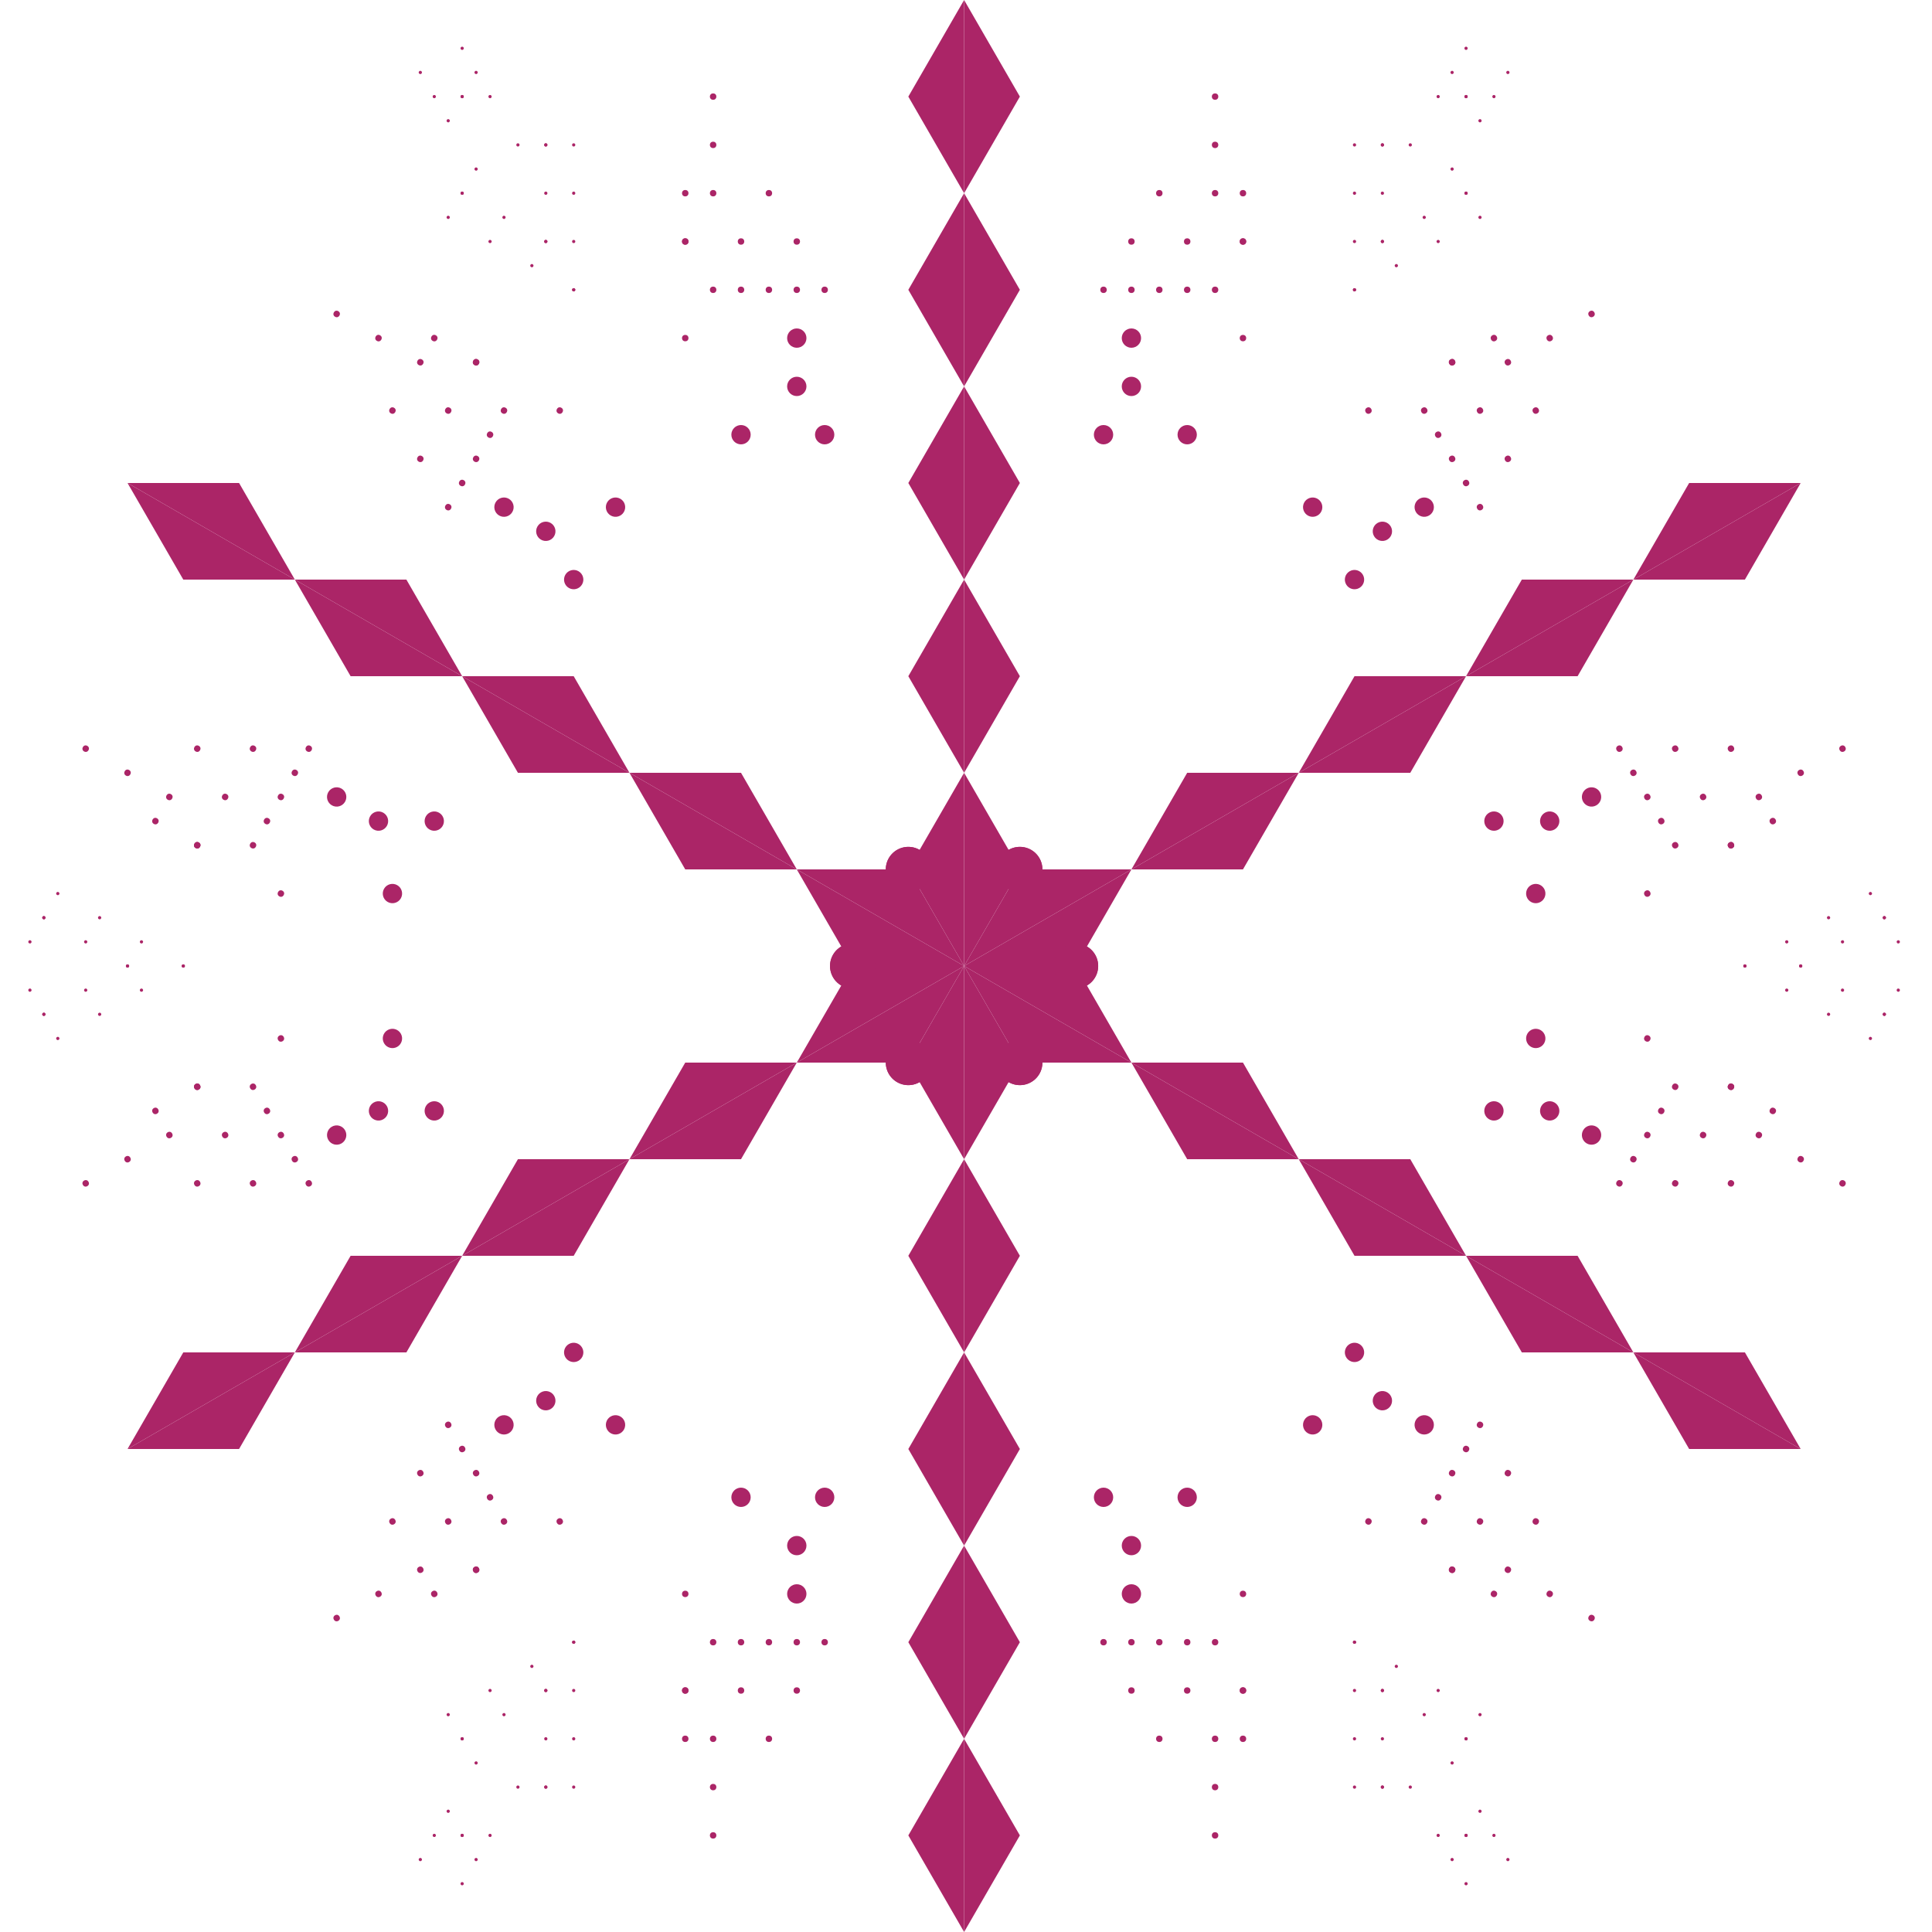 <?xml version="1.0" standalone="no"?>
<svg xmlns:xlink="http://www.w3.org/1999/xlink" xmlns="http://www.w3.org/2000/svg" style="border: 1px solid black; margin-top: 0px; background-color: white; width: 600px; height: 600px;" id="canvas">
					<g stroke="green" fill="white" id="mainGroup">
					</g>
				<g layerId="15"><g transform-origin="185.411 480" transform=" translate(114,-180) rotate(0)"><polygon points="168.09,450 185.411,420 168.09,390 185.411,360 168.09,330 185.411,300 168.09,270 185.411,240 168.09,210 185.411,180 185.411,480" style="fill:rgb(171, 37, 103);stroke:rgb(0, 0, 0);stroke-width:0"/><polygon points="202.731,450 185.411,420 202.731,390 185.411,360 202.731,330 185.411,300 202.731,270 185.411,240 202.731,210 185.411,180 185.411,480" style="fill:rgb(171, 37, 103);stroke:rgb(0, 0, 0);stroke-width:0"/></g><g transform-origin="185.411 480" transform=" translate(114,-180) rotate(60)"><polygon points="168.09,450 185.411,420 168.09,390 185.411,360 168.09,330 185.411,300 168.09,270 185.411,240 168.09,210 185.411,180 185.411,480" style="fill:rgb(171, 37, 103);stroke:rgb(0, 0, 0);stroke-width:0"/><polygon points="202.731,450 185.411,420 202.731,390 185.411,360 202.731,330 185.411,300 202.731,270 185.411,240 202.731,210 185.411,180 185.411,480" style="fill:rgb(171, 37, 103);stroke:rgb(0, 0, 0);stroke-width:0"/></g><g transform-origin="185.411 480" transform=" translate(114,-180) rotate(120)"><polygon points="168.09,450 185.411,420 168.09,390 185.411,360 168.09,330 185.411,300 168.09,270 185.411,240 168.09,210 185.411,180 185.411,480" style="fill:rgb(171, 37, 103);stroke:rgb(0, 0, 0);stroke-width:0"/><polygon points="202.731,450 185.411,420 202.731,390 185.411,360 202.731,330 185.411,300 202.731,270 185.411,240 202.731,210 185.411,180 185.411,480" style="fill:rgb(171, 37, 103);stroke:rgb(0, 0, 0);stroke-width:0"/></g><g transform-origin="185.411 480" transform=" translate(114,-180) rotate(180)"><polygon points="168.09,450 185.411,420 168.09,390 185.411,360 168.09,330 185.411,300 168.09,270 185.411,240 168.09,210 185.411,180 185.411,480" style="fill:rgb(171, 37, 103);stroke:rgb(0, 0, 0);stroke-width:0"/><polygon points="202.731,450 185.411,420 202.731,390 185.411,360 202.731,330 185.411,300 202.731,270 185.411,240 202.731,210 185.411,180 185.411,480" style="fill:rgb(171, 37, 103);stroke:rgb(0, 0, 0);stroke-width:0"/></g><g transform-origin="185.411 480" transform=" translate(114,-180) rotate(240)"><polygon points="168.09,450 185.411,420 168.09,390 185.411,360 168.09,330 185.411,300 168.09,270 185.411,240 168.09,210 185.411,180 185.411,480" style="fill:rgb(171, 37, 103);stroke:rgb(0, 0, 0);stroke-width:0"/><polygon points="202.731,450 185.411,420 202.731,390 185.411,360 202.731,330 185.411,300 202.731,270 185.411,240 202.731,210 185.411,180 185.411,480" style="fill:rgb(171, 37, 103);stroke:rgb(0, 0, 0);stroke-width:0"/></g><g transform-origin="185.411 480" transform=" translate(114,-180) rotate(300)"><polygon points="168.09,450 185.411,420 168.09,390 185.411,360 168.09,330 185.411,300 168.09,270 185.411,240 168.09,210 185.411,180 185.411,480" style="fill:rgb(171, 37, 103);stroke:rgb(0, 0, 0);stroke-width:0"/><polygon points="202.731,450 185.411,420 202.731,390 185.411,360 202.731,330 185.411,300 202.731,270 185.411,240 202.731,210 185.411,180 185.411,480" style="fill:rgb(171, 37, 103);stroke:rgb(0, 0, 0);stroke-width:0"/></g></g><g layerId="21"><g transform-origin="185.411 480" transform=" translate(114,-180) rotate(0)"><circle fill="rgb(171, 37, 103)" stroke="rgb(0, 0, 0)" stroke-width="0" cx="116.129" cy="315" r="3"/><circle fill="rgb(171, 37, 103)" stroke="rgb(0, 0, 0)" stroke-width="0" cx="254.693" cy="315" r="3"/><circle fill="rgb(171, 37, 103)" stroke="rgb(0, 0, 0)" stroke-width="0" cx="133.449" cy="285" r="3"/><circle fill="rgb(171, 37, 103)" stroke="rgb(0, 0, 0)" stroke-width="0" cx="237.372" cy="285" r="3"/><circle fill="rgb(171, 37, 103)" stroke="rgb(0, 0, 0)" stroke-width="0" cx="133.449" cy="300" r="3"/><circle fill="rgb(171, 37, 103)" stroke="rgb(0, 0, 0)" stroke-width="0" cx="237.372" cy="300" r="3"/><circle fill="rgb(171, 37, 103)" stroke="rgb(0, 0, 0)" stroke-width="0" cx="142.109" cy="315" r="3"/><circle fill="rgb(171, 37, 103)" stroke="rgb(0, 0, 0)" stroke-width="0" cx="228.712" cy="315" r="3"/></g><g transform-origin="185.411 480" transform=" translate(114,-180) rotate(60)"><circle fill="rgb(171, 37, 103)" stroke="rgb(0, 0, 0)" stroke-width="0" cx="116.129" cy="315" r="3"/><circle fill="rgb(171, 37, 103)" stroke="rgb(0, 0, 0)" stroke-width="0" cx="254.693" cy="315" r="3"/><circle fill="rgb(171, 37, 103)" stroke="rgb(0, 0, 0)" stroke-width="0" cx="133.449" cy="285" r="3"/><circle fill="rgb(171, 37, 103)" stroke="rgb(0, 0, 0)" stroke-width="0" cx="237.372" cy="285" r="3"/><circle fill="rgb(171, 37, 103)" stroke="rgb(0, 0, 0)" stroke-width="0" cx="133.449" cy="300" r="3"/><circle fill="rgb(171, 37, 103)" stroke="rgb(0, 0, 0)" stroke-width="0" cx="237.372" cy="300" r="3"/><circle fill="rgb(171, 37, 103)" stroke="rgb(0, 0, 0)" stroke-width="0" cx="142.109" cy="315" r="3"/><circle fill="rgb(171, 37, 103)" stroke="rgb(0, 0, 0)" stroke-width="0" cx="228.712" cy="315" r="3"/></g><g transform-origin="185.411 480" transform=" translate(114,-180) rotate(120)"><circle fill="rgb(171, 37, 103)" stroke="rgb(0, 0, 0)" stroke-width="0" cx="116.129" cy="315" r="3"/><circle fill="rgb(171, 37, 103)" stroke="rgb(0, 0, 0)" stroke-width="0" cx="254.693" cy="315" r="3"/><circle fill="rgb(171, 37, 103)" stroke="rgb(0, 0, 0)" stroke-width="0" cx="133.449" cy="285" r="3"/><circle fill="rgb(171, 37, 103)" stroke="rgb(0, 0, 0)" stroke-width="0" cx="237.372" cy="285" r="3"/><circle fill="rgb(171, 37, 103)" stroke="rgb(0, 0, 0)" stroke-width="0" cx="133.449" cy="300" r="3"/><circle fill="rgb(171, 37, 103)" stroke="rgb(0, 0, 0)" stroke-width="0" cx="237.372" cy="300" r="3"/><circle fill="rgb(171, 37, 103)" stroke="rgb(0, 0, 0)" stroke-width="0" cx="142.109" cy="315" r="3"/><circle fill="rgb(171, 37, 103)" stroke="rgb(0, 0, 0)" stroke-width="0" cx="228.712" cy="315" r="3"/></g><g transform-origin="185.411 480" transform=" translate(114,-180) rotate(180)"><circle fill="rgb(171, 37, 103)" stroke="rgb(0, 0, 0)" stroke-width="0" cx="116.129" cy="315" r="3"/><circle fill="rgb(171, 37, 103)" stroke="rgb(0, 0, 0)" stroke-width="0" cx="254.693" cy="315" r="3"/><circle fill="rgb(171, 37, 103)" stroke="rgb(0, 0, 0)" stroke-width="0" cx="133.449" cy="285" r="3"/><circle fill="rgb(171, 37, 103)" stroke="rgb(0, 0, 0)" stroke-width="0" cx="237.372" cy="285" r="3"/><circle fill="rgb(171, 37, 103)" stroke="rgb(0, 0, 0)" stroke-width="0" cx="133.449" cy="300" r="3"/><circle fill="rgb(171, 37, 103)" stroke="rgb(0, 0, 0)" stroke-width="0" cx="237.372" cy="300" r="3"/><circle fill="rgb(171, 37, 103)" stroke="rgb(0, 0, 0)" stroke-width="0" cx="142.109" cy="315" r="3"/><circle fill="rgb(171, 37, 103)" stroke="rgb(0, 0, 0)" stroke-width="0" cx="228.712" cy="315" r="3"/></g><g transform-origin="185.411 480" transform=" translate(114,-180) rotate(240)"><circle fill="rgb(171, 37, 103)" stroke="rgb(0, 0, 0)" stroke-width="0" cx="116.129" cy="315" r="3"/><circle fill="rgb(171, 37, 103)" stroke="rgb(0, 0, 0)" stroke-width="0" cx="254.693" cy="315" r="3"/><circle fill="rgb(171, 37, 103)" stroke="rgb(0, 0, 0)" stroke-width="0" cx="133.449" cy="285" r="3"/><circle fill="rgb(171, 37, 103)" stroke="rgb(0, 0, 0)" stroke-width="0" cx="237.372" cy="285" r="3"/><circle fill="rgb(171, 37, 103)" stroke="rgb(0, 0, 0)" stroke-width="0" cx="133.449" cy="300" r="3"/><circle fill="rgb(171, 37, 103)" stroke="rgb(0, 0, 0)" stroke-width="0" cx="237.372" cy="300" r="3"/><circle fill="rgb(171, 37, 103)" stroke="rgb(0, 0, 0)" stroke-width="0" cx="142.109" cy="315" r="3"/><circle fill="rgb(171, 37, 103)" stroke="rgb(0, 0, 0)" stroke-width="0" cx="228.712" cy="315" r="3"/></g><g transform-origin="185.411 480" transform=" translate(114,-180) rotate(300)"><circle fill="rgb(171, 37, 103)" stroke="rgb(0, 0, 0)" stroke-width="0" cx="116.129" cy="315" r="3"/><circle fill="rgb(171, 37, 103)" stroke="rgb(0, 0, 0)" stroke-width="0" cx="254.693" cy="315" r="3"/><circle fill="rgb(171, 37, 103)" stroke="rgb(0, 0, 0)" stroke-width="0" cx="133.449" cy="285" r="3"/><circle fill="rgb(171, 37, 103)" stroke="rgb(0, 0, 0)" stroke-width="0" cx="237.372" cy="285" r="3"/><circle fill="rgb(171, 37, 103)" stroke="rgb(0, 0, 0)" stroke-width="0" cx="133.449" cy="300" r="3"/><circle fill="rgb(171, 37, 103)" stroke="rgb(0, 0, 0)" stroke-width="0" cx="237.372" cy="300" r="3"/><circle fill="rgb(171, 37, 103)" stroke="rgb(0, 0, 0)" stroke-width="0" cx="142.109" cy="315" r="3"/><circle fill="rgb(171, 37, 103)" stroke="rgb(0, 0, 0)" stroke-width="0" cx="228.712" cy="315" r="3"/></g></g><g layerId="30"><g transform-origin="185.411 480" transform=" translate(114,-180) rotate(0)"><circle fill="rgb(171, 37, 103)" stroke="rgb(0, 0, 0)" stroke-width="0" cx="168.09" cy="450" r="7"/><circle fill="rgb(171, 37, 103)" stroke="rgb(0, 0, 0)" stroke-width="0" cx="202.731" cy="450" r="7"/></g><g transform-origin="185.411 480" transform=" translate(114,-180) rotate(60)"><circle fill="rgb(171, 37, 103)" stroke="rgb(0, 0, 0)" stroke-width="0" cx="168.09" cy="450" r="7"/><circle fill="rgb(171, 37, 103)" stroke="rgb(0, 0, 0)" stroke-width="0" cx="202.731" cy="450" r="7"/></g><g transform-origin="185.411 480" transform=" translate(114,-180) rotate(120)"><circle fill="rgb(171, 37, 103)" stroke="rgb(0, 0, 0)" stroke-width="0" cx="168.09" cy="450" r="7"/><circle fill="rgb(171, 37, 103)" stroke="rgb(0, 0, 0)" stroke-width="0" cx="202.731" cy="450" r="7"/></g><g transform-origin="185.411 480" transform=" translate(114,-180) rotate(180)"><circle fill="rgb(171, 37, 103)" stroke="rgb(0, 0, 0)" stroke-width="0" cx="168.09" cy="450" r="7"/><circle fill="rgb(171, 37, 103)" stroke="rgb(0, 0, 0)" stroke-width="0" cx="202.731" cy="450" r="7"/></g><g transform-origin="185.411 480" transform=" translate(114,-180) rotate(240)"><circle fill="rgb(171, 37, 103)" stroke="rgb(0, 0, 0)" stroke-width="0" cx="168.09" cy="450" r="7"/><circle fill="rgb(171, 37, 103)" stroke="rgb(0, 0, 0)" stroke-width="0" cx="202.731" cy="450" r="7"/></g><g transform-origin="185.411 480" transform=" translate(114,-180) rotate(300)"><circle fill="rgb(171, 37, 103)" stroke="rgb(0, 0, 0)" stroke-width="0" cx="168.09" cy="450" r="7"/><circle fill="rgb(171, 37, 103)" stroke="rgb(0, 0, 0)" stroke-width="0" cx="202.731" cy="450" r="7"/></g></g><g layerId="38"><g transform-origin="185.411 480" transform=" translate(114,-180) rotate(0)"><circle fill="rgb(171, 37, 103)" stroke="rgb(0, 0, 0)" stroke-width="0" cx="98.808" cy="285" r="1"/><circle fill="rgb(171, 37, 103)" stroke="rgb(0, 0, 0)" stroke-width="0" cx="272.013" cy="285" r="1"/><circle fill="rgb(171, 37, 103)" stroke="rgb(0, 0, 0)" stroke-width="0" cx="107.468" cy="270" r="1"/><circle fill="rgb(171, 37, 103)" stroke="rgb(0, 0, 0)" stroke-width="0" cx="263.353" cy="270" r="1"/><circle fill="rgb(171, 37, 103)" stroke="rgb(0, 0, 0)" stroke-width="0" cx="133.449" cy="270" r="1"/><circle fill="rgb(171, 37, 103)" stroke="rgb(0, 0, 0)" stroke-width="0" cx="237.372" cy="270" r="1"/><circle fill="rgb(171, 37, 103)" stroke="rgb(0, 0, 0)" stroke-width="0" cx="142.109" cy="270" r="1"/><circle fill="rgb(171, 37, 103)" stroke="rgb(0, 0, 0)" stroke-width="0" cx="228.712" cy="270" r="1"/><circle fill="rgb(171, 37, 103)" stroke="rgb(0, 0, 0)" stroke-width="0" cx="116.129" cy="270" r="1"/><circle fill="rgb(171, 37, 103)" stroke="rgb(0, 0, 0)" stroke-width="0" cx="254.693" cy="270" r="1"/><circle fill="rgb(171, 37, 103)" stroke="rgb(0, 0, 0)" stroke-width="0" cx="124.789" cy="270" r="1"/><circle fill="rgb(171, 37, 103)" stroke="rgb(0, 0, 0)" stroke-width="0" cx="246.032" cy="270" r="1"/><circle fill="rgb(171, 37, 103)" stroke="rgb(0, 0, 0)" stroke-width="0" cx="133.449" cy="255" r="1"/><circle fill="rgb(171, 37, 103)" stroke="rgb(0, 0, 0)" stroke-width="0" cx="237.372" cy="255" r="1"/><circle fill="rgb(171, 37, 103)" stroke="rgb(0, 0, 0)" stroke-width="0" cx="124.789" cy="240" r="1"/><circle fill="rgb(171, 37, 103)" stroke="rgb(0, 0, 0)" stroke-width="0" cx="246.032" cy="240" r="1"/><circle fill="rgb(171, 37, 103)" stroke="rgb(0, 0, 0)" stroke-width="0" cx="116.129" cy="255" r="1"/><circle fill="rgb(171, 37, 103)" stroke="rgb(0, 0, 0)" stroke-width="0" cx="254.693" cy="255" r="1"/><circle fill="rgb(171, 37, 103)" stroke="rgb(0, 0, 0)" stroke-width="0" cx="98.808" cy="255" r="1"/><circle fill="rgb(171, 37, 103)" stroke="rgb(0, 0, 0)" stroke-width="0" cx="272.013" cy="255" r="1"/><circle fill="rgb(171, 37, 103)" stroke="rgb(0, 0, 0)" stroke-width="0" cx="98.808" cy="255" r="1"/><circle fill="rgb(171, 37, 103)" stroke="rgb(0, 0, 0)" stroke-width="0" cx="272.013" cy="255" r="1"/><circle fill="rgb(171, 37, 103)" stroke="rgb(0, 0, 0)" stroke-width="0" cx="98.808" cy="240" r="1"/><circle fill="rgb(171, 37, 103)" stroke="rgb(0, 0, 0)" stroke-width="0" cx="272.013" cy="240" r="1"/><circle fill="rgb(171, 37, 103)" stroke="rgb(0, 0, 0)" stroke-width="0" cx="107.468" cy="240" r="1"/><circle fill="rgb(171, 37, 103)" stroke="rgb(0, 0, 0)" stroke-width="0" cx="263.353" cy="240" r="1"/><circle fill="rgb(171, 37, 103)" stroke="rgb(0, 0, 0)" stroke-width="0" cx="107.468" cy="225" r="1"/><circle fill="rgb(171, 37, 103)" stroke="rgb(0, 0, 0)" stroke-width="0" cx="263.353" cy="225" r="1"/><circle fill="rgb(171, 37, 103)" stroke="rgb(0, 0, 0)" stroke-width="0" cx="107.468" cy="210" r="1"/><circle fill="rgb(171, 37, 103)" stroke="rgb(0, 0, 0)" stroke-width="0" cx="263.353" cy="210" r="1"/></g><g transform-origin="185.411 480" transform=" translate(114,-180) rotate(60)"><circle fill="rgb(171, 37, 103)" stroke="rgb(0, 0, 0)" stroke-width="0" cx="98.808" cy="285" r="1"/><circle fill="rgb(171, 37, 103)" stroke="rgb(0, 0, 0)" stroke-width="0" cx="272.013" cy="285" r="1"/><circle fill="rgb(171, 37, 103)" stroke="rgb(0, 0, 0)" stroke-width="0" cx="107.468" cy="270" r="1"/><circle fill="rgb(171, 37, 103)" stroke="rgb(0, 0, 0)" stroke-width="0" cx="263.353" cy="270" r="1"/><circle fill="rgb(171, 37, 103)" stroke="rgb(0, 0, 0)" stroke-width="0" cx="133.449" cy="270" r="1"/><circle fill="rgb(171, 37, 103)" stroke="rgb(0, 0, 0)" stroke-width="0" cx="237.372" cy="270" r="1"/><circle fill="rgb(171, 37, 103)" stroke="rgb(0, 0, 0)" stroke-width="0" cx="142.109" cy="270" r="1"/><circle fill="rgb(171, 37, 103)" stroke="rgb(0, 0, 0)" stroke-width="0" cx="228.712" cy="270" r="1"/><circle fill="rgb(171, 37, 103)" stroke="rgb(0, 0, 0)" stroke-width="0" cx="116.129" cy="270" r="1"/><circle fill="rgb(171, 37, 103)" stroke="rgb(0, 0, 0)" stroke-width="0" cx="254.693" cy="270" r="1"/><circle fill="rgb(171, 37, 103)" stroke="rgb(0, 0, 0)" stroke-width="0" cx="124.789" cy="270" r="1"/><circle fill="rgb(171, 37, 103)" stroke="rgb(0, 0, 0)" stroke-width="0" cx="246.032" cy="270" r="1"/><circle fill="rgb(171, 37, 103)" stroke="rgb(0, 0, 0)" stroke-width="0" cx="133.449" cy="255" r="1"/><circle fill="rgb(171, 37, 103)" stroke="rgb(0, 0, 0)" stroke-width="0" cx="237.372" cy="255" r="1"/><circle fill="rgb(171, 37, 103)" stroke="rgb(0, 0, 0)" stroke-width="0" cx="124.789" cy="240" r="1"/><circle fill="rgb(171, 37, 103)" stroke="rgb(0, 0, 0)" stroke-width="0" cx="246.032" cy="240" r="1"/><circle fill="rgb(171, 37, 103)" stroke="rgb(0, 0, 0)" stroke-width="0" cx="116.129" cy="255" r="1"/><circle fill="rgb(171, 37, 103)" stroke="rgb(0, 0, 0)" stroke-width="0" cx="254.693" cy="255" r="1"/><circle fill="rgb(171, 37, 103)" stroke="rgb(0, 0, 0)" stroke-width="0" cx="98.808" cy="255" r="1"/><circle fill="rgb(171, 37, 103)" stroke="rgb(0, 0, 0)" stroke-width="0" cx="272.013" cy="255" r="1"/><circle fill="rgb(171, 37, 103)" stroke="rgb(0, 0, 0)" stroke-width="0" cx="98.808" cy="255" r="1"/><circle fill="rgb(171, 37, 103)" stroke="rgb(0, 0, 0)" stroke-width="0" cx="272.013" cy="255" r="1"/><circle fill="rgb(171, 37, 103)" stroke="rgb(0, 0, 0)" stroke-width="0" cx="98.808" cy="240" r="1"/><circle fill="rgb(171, 37, 103)" stroke="rgb(0, 0, 0)" stroke-width="0" cx="272.013" cy="240" r="1"/><circle fill="rgb(171, 37, 103)" stroke="rgb(0, 0, 0)" stroke-width="0" cx="107.468" cy="240" r="1"/><circle fill="rgb(171, 37, 103)" stroke="rgb(0, 0, 0)" stroke-width="0" cx="263.353" cy="240" r="1"/><circle fill="rgb(171, 37, 103)" stroke="rgb(0, 0, 0)" stroke-width="0" cx="107.468" cy="225" r="1"/><circle fill="rgb(171, 37, 103)" stroke="rgb(0, 0, 0)" stroke-width="0" cx="263.353" cy="225" r="1"/><circle fill="rgb(171, 37, 103)" stroke="rgb(0, 0, 0)" stroke-width="0" cx="107.468" cy="210" r="1"/><circle fill="rgb(171, 37, 103)" stroke="rgb(0, 0, 0)" stroke-width="0" cx="263.353" cy="210" r="1"/></g><g transform-origin="185.411 480" transform=" translate(114,-180) rotate(120)"><circle fill="rgb(171, 37, 103)" stroke="rgb(0, 0, 0)" stroke-width="0" cx="98.808" cy="285" r="1"/><circle fill="rgb(171, 37, 103)" stroke="rgb(0, 0, 0)" stroke-width="0" cx="272.013" cy="285" r="1"/><circle fill="rgb(171, 37, 103)" stroke="rgb(0, 0, 0)" stroke-width="0" cx="107.468" cy="270" r="1"/><circle fill="rgb(171, 37, 103)" stroke="rgb(0, 0, 0)" stroke-width="0" cx="263.353" cy="270" r="1"/><circle fill="rgb(171, 37, 103)" stroke="rgb(0, 0, 0)" stroke-width="0" cx="133.449" cy="270" r="1"/><circle fill="rgb(171, 37, 103)" stroke="rgb(0, 0, 0)" stroke-width="0" cx="237.372" cy="270" r="1"/><circle fill="rgb(171, 37, 103)" stroke="rgb(0, 0, 0)" stroke-width="0" cx="142.109" cy="270" r="1"/><circle fill="rgb(171, 37, 103)" stroke="rgb(0, 0, 0)" stroke-width="0" cx="228.712" cy="270" r="1"/><circle fill="rgb(171, 37, 103)" stroke="rgb(0, 0, 0)" stroke-width="0" cx="116.129" cy="270" r="1"/><circle fill="rgb(171, 37, 103)" stroke="rgb(0, 0, 0)" stroke-width="0" cx="254.693" cy="270" r="1"/><circle fill="rgb(171, 37, 103)" stroke="rgb(0, 0, 0)" stroke-width="0" cx="124.789" cy="270" r="1"/><circle fill="rgb(171, 37, 103)" stroke="rgb(0, 0, 0)" stroke-width="0" cx="246.032" cy="270" r="1"/><circle fill="rgb(171, 37, 103)" stroke="rgb(0, 0, 0)" stroke-width="0" cx="133.449" cy="255" r="1"/><circle fill="rgb(171, 37, 103)" stroke="rgb(0, 0, 0)" stroke-width="0" cx="237.372" cy="255" r="1"/><circle fill="rgb(171, 37, 103)" stroke="rgb(0, 0, 0)" stroke-width="0" cx="124.789" cy="240" r="1"/><circle fill="rgb(171, 37, 103)" stroke="rgb(0, 0, 0)" stroke-width="0" cx="246.032" cy="240" r="1"/><circle fill="rgb(171, 37, 103)" stroke="rgb(0, 0, 0)" stroke-width="0" cx="116.129" cy="255" r="1"/><circle fill="rgb(171, 37, 103)" stroke="rgb(0, 0, 0)" stroke-width="0" cx="254.693" cy="255" r="1"/><circle fill="rgb(171, 37, 103)" stroke="rgb(0, 0, 0)" stroke-width="0" cx="98.808" cy="255" r="1"/><circle fill="rgb(171, 37, 103)" stroke="rgb(0, 0, 0)" stroke-width="0" cx="272.013" cy="255" r="1"/><circle fill="rgb(171, 37, 103)" stroke="rgb(0, 0, 0)" stroke-width="0" cx="98.808" cy="255" r="1"/><circle fill="rgb(171, 37, 103)" stroke="rgb(0, 0, 0)" stroke-width="0" cx="272.013" cy="255" r="1"/><circle fill="rgb(171, 37, 103)" stroke="rgb(0, 0, 0)" stroke-width="0" cx="98.808" cy="240" r="1"/><circle fill="rgb(171, 37, 103)" stroke="rgb(0, 0, 0)" stroke-width="0" cx="272.013" cy="240" r="1"/><circle fill="rgb(171, 37, 103)" stroke="rgb(0, 0, 0)" stroke-width="0" cx="107.468" cy="240" r="1"/><circle fill="rgb(171, 37, 103)" stroke="rgb(0, 0, 0)" stroke-width="0" cx="263.353" cy="240" r="1"/><circle fill="rgb(171, 37, 103)" stroke="rgb(0, 0, 0)" stroke-width="0" cx="107.468" cy="225" r="1"/><circle fill="rgb(171, 37, 103)" stroke="rgb(0, 0, 0)" stroke-width="0" cx="263.353" cy="225" r="1"/><circle fill="rgb(171, 37, 103)" stroke="rgb(0, 0, 0)" stroke-width="0" cx="107.468" cy="210" r="1"/><circle fill="rgb(171, 37, 103)" stroke="rgb(0, 0, 0)" stroke-width="0" cx="263.353" cy="210" r="1"/></g><g transform-origin="185.411 480" transform=" translate(114,-180) rotate(180)"><circle fill="rgb(171, 37, 103)" stroke="rgb(0, 0, 0)" stroke-width="0" cx="98.808" cy="285" r="1"/><circle fill="rgb(171, 37, 103)" stroke="rgb(0, 0, 0)" stroke-width="0" cx="272.013" cy="285" r="1"/><circle fill="rgb(171, 37, 103)" stroke="rgb(0, 0, 0)" stroke-width="0" cx="107.468" cy="270" r="1"/><circle fill="rgb(171, 37, 103)" stroke="rgb(0, 0, 0)" stroke-width="0" cx="263.353" cy="270" r="1"/><circle fill="rgb(171, 37, 103)" stroke="rgb(0, 0, 0)" stroke-width="0" cx="133.449" cy="270" r="1"/><circle fill="rgb(171, 37, 103)" stroke="rgb(0, 0, 0)" stroke-width="0" cx="237.372" cy="270" r="1"/><circle fill="rgb(171, 37, 103)" stroke="rgb(0, 0, 0)" stroke-width="0" cx="142.109" cy="270" r="1"/><circle fill="rgb(171, 37, 103)" stroke="rgb(0, 0, 0)" stroke-width="0" cx="228.712" cy="270" r="1"/><circle fill="rgb(171, 37, 103)" stroke="rgb(0, 0, 0)" stroke-width="0" cx="116.129" cy="270" r="1"/><circle fill="rgb(171, 37, 103)" stroke="rgb(0, 0, 0)" stroke-width="0" cx="254.693" cy="270" r="1"/><circle fill="rgb(171, 37, 103)" stroke="rgb(0, 0, 0)" stroke-width="0" cx="124.789" cy="270" r="1"/><circle fill="rgb(171, 37, 103)" stroke="rgb(0, 0, 0)" stroke-width="0" cx="246.032" cy="270" r="1"/><circle fill="rgb(171, 37, 103)" stroke="rgb(0, 0, 0)" stroke-width="0" cx="133.449" cy="255" r="1"/><circle fill="rgb(171, 37, 103)" stroke="rgb(0, 0, 0)" stroke-width="0" cx="237.372" cy="255" r="1"/><circle fill="rgb(171, 37, 103)" stroke="rgb(0, 0, 0)" stroke-width="0" cx="124.789" cy="240" r="1"/><circle fill="rgb(171, 37, 103)" stroke="rgb(0, 0, 0)" stroke-width="0" cx="246.032" cy="240" r="1"/><circle fill="rgb(171, 37, 103)" stroke="rgb(0, 0, 0)" stroke-width="0" cx="116.129" cy="255" r="1"/><circle fill="rgb(171, 37, 103)" stroke="rgb(0, 0, 0)" stroke-width="0" cx="254.693" cy="255" r="1"/><circle fill="rgb(171, 37, 103)" stroke="rgb(0, 0, 0)" stroke-width="0" cx="98.808" cy="255" r="1"/><circle fill="rgb(171, 37, 103)" stroke="rgb(0, 0, 0)" stroke-width="0" cx="272.013" cy="255" r="1"/><circle fill="rgb(171, 37, 103)" stroke="rgb(0, 0, 0)" stroke-width="0" cx="98.808" cy="255" r="1"/><circle fill="rgb(171, 37, 103)" stroke="rgb(0, 0, 0)" stroke-width="0" cx="272.013" cy="255" r="1"/><circle fill="rgb(171, 37, 103)" stroke="rgb(0, 0, 0)" stroke-width="0" cx="98.808" cy="240" r="1"/><circle fill="rgb(171, 37, 103)" stroke="rgb(0, 0, 0)" stroke-width="0" cx="272.013" cy="240" r="1"/><circle fill="rgb(171, 37, 103)" stroke="rgb(0, 0, 0)" stroke-width="0" cx="107.468" cy="240" r="1"/><circle fill="rgb(171, 37, 103)" stroke="rgb(0, 0, 0)" stroke-width="0" cx="263.353" cy="240" r="1"/><circle fill="rgb(171, 37, 103)" stroke="rgb(0, 0, 0)" stroke-width="0" cx="107.468" cy="225" r="1"/><circle fill="rgb(171, 37, 103)" stroke="rgb(0, 0, 0)" stroke-width="0" cx="263.353" cy="225" r="1"/><circle fill="rgb(171, 37, 103)" stroke="rgb(0, 0, 0)" stroke-width="0" cx="107.468" cy="210" r="1"/><circle fill="rgb(171, 37, 103)" stroke="rgb(0, 0, 0)" stroke-width="0" cx="263.353" cy="210" r="1"/></g><g transform-origin="185.411 480" transform=" translate(114,-180) rotate(240)"><circle fill="rgb(171, 37, 103)" stroke="rgb(0, 0, 0)" stroke-width="0" cx="98.808" cy="285" r="1"/><circle fill="rgb(171, 37, 103)" stroke="rgb(0, 0, 0)" stroke-width="0" cx="272.013" cy="285" r="1"/><circle fill="rgb(171, 37, 103)" stroke="rgb(0, 0, 0)" stroke-width="0" cx="107.468" cy="270" r="1"/><circle fill="rgb(171, 37, 103)" stroke="rgb(0, 0, 0)" stroke-width="0" cx="263.353" cy="270" r="1"/><circle fill="rgb(171, 37, 103)" stroke="rgb(0, 0, 0)" stroke-width="0" cx="133.449" cy="270" r="1"/><circle fill="rgb(171, 37, 103)" stroke="rgb(0, 0, 0)" stroke-width="0" cx="237.372" cy="270" r="1"/><circle fill="rgb(171, 37, 103)" stroke="rgb(0, 0, 0)" stroke-width="0" cx="142.109" cy="270" r="1"/><circle fill="rgb(171, 37, 103)" stroke="rgb(0, 0, 0)" stroke-width="0" cx="228.712" cy="270" r="1"/><circle fill="rgb(171, 37, 103)" stroke="rgb(0, 0, 0)" stroke-width="0" cx="116.129" cy="270" r="1"/><circle fill="rgb(171, 37, 103)" stroke="rgb(0, 0, 0)" stroke-width="0" cx="254.693" cy="270" r="1"/><circle fill="rgb(171, 37, 103)" stroke="rgb(0, 0, 0)" stroke-width="0" cx="124.789" cy="270" r="1"/><circle fill="rgb(171, 37, 103)" stroke="rgb(0, 0, 0)" stroke-width="0" cx="246.032" cy="270" r="1"/><circle fill="rgb(171, 37, 103)" stroke="rgb(0, 0, 0)" stroke-width="0" cx="133.449" cy="255" r="1"/><circle fill="rgb(171, 37, 103)" stroke="rgb(0, 0, 0)" stroke-width="0" cx="237.372" cy="255" r="1"/><circle fill="rgb(171, 37, 103)" stroke="rgb(0, 0, 0)" stroke-width="0" cx="124.789" cy="240" r="1"/><circle fill="rgb(171, 37, 103)" stroke="rgb(0, 0, 0)" stroke-width="0" cx="246.032" cy="240" r="1"/><circle fill="rgb(171, 37, 103)" stroke="rgb(0, 0, 0)" stroke-width="0" cx="116.129" cy="255" r="1"/><circle fill="rgb(171, 37, 103)" stroke="rgb(0, 0, 0)" stroke-width="0" cx="254.693" cy="255" r="1"/><circle fill="rgb(171, 37, 103)" stroke="rgb(0, 0, 0)" stroke-width="0" cx="98.808" cy="255" r="1"/><circle fill="rgb(171, 37, 103)" stroke="rgb(0, 0, 0)" stroke-width="0" cx="272.013" cy="255" r="1"/><circle fill="rgb(171, 37, 103)" stroke="rgb(0, 0, 0)" stroke-width="0" cx="98.808" cy="255" r="1"/><circle fill="rgb(171, 37, 103)" stroke="rgb(0, 0, 0)" stroke-width="0" cx="272.013" cy="255" r="1"/><circle fill="rgb(171, 37, 103)" stroke="rgb(0, 0, 0)" stroke-width="0" cx="98.808" cy="240" r="1"/><circle fill="rgb(171, 37, 103)" stroke="rgb(0, 0, 0)" stroke-width="0" cx="272.013" cy="240" r="1"/><circle fill="rgb(171, 37, 103)" stroke="rgb(0, 0, 0)" stroke-width="0" cx="107.468" cy="240" r="1"/><circle fill="rgb(171, 37, 103)" stroke="rgb(0, 0, 0)" stroke-width="0" cx="263.353" cy="240" r="1"/><circle fill="rgb(171, 37, 103)" stroke="rgb(0, 0, 0)" stroke-width="0" cx="107.468" cy="225" r="1"/><circle fill="rgb(171, 37, 103)" stroke="rgb(0, 0, 0)" stroke-width="0" cx="263.353" cy="225" r="1"/><circle fill="rgb(171, 37, 103)" stroke="rgb(0, 0, 0)" stroke-width="0" cx="107.468" cy="210" r="1"/><circle fill="rgb(171, 37, 103)" stroke="rgb(0, 0, 0)" stroke-width="0" cx="263.353" cy="210" r="1"/></g><g transform-origin="185.411 480" transform=" translate(114,-180) rotate(300)"><circle fill="rgb(171, 37, 103)" stroke="rgb(0, 0, 0)" stroke-width="0" cx="98.808" cy="285" r="1"/><circle fill="rgb(171, 37, 103)" stroke="rgb(0, 0, 0)" stroke-width="0" cx="272.013" cy="285" r="1"/><circle fill="rgb(171, 37, 103)" stroke="rgb(0, 0, 0)" stroke-width="0" cx="107.468" cy="270" r="1"/><circle fill="rgb(171, 37, 103)" stroke="rgb(0, 0, 0)" stroke-width="0" cx="263.353" cy="270" r="1"/><circle fill="rgb(171, 37, 103)" stroke="rgb(0, 0, 0)" stroke-width="0" cx="133.449" cy="270" r="1"/><circle fill="rgb(171, 37, 103)" stroke="rgb(0, 0, 0)" stroke-width="0" cx="237.372" cy="270" r="1"/><circle fill="rgb(171, 37, 103)" stroke="rgb(0, 0, 0)" stroke-width="0" cx="142.109" cy="270" r="1"/><circle fill="rgb(171, 37, 103)" stroke="rgb(0, 0, 0)" stroke-width="0" cx="228.712" cy="270" r="1"/><circle fill="rgb(171, 37, 103)" stroke="rgb(0, 0, 0)" stroke-width="0" cx="116.129" cy="270" r="1"/><circle fill="rgb(171, 37, 103)" stroke="rgb(0, 0, 0)" stroke-width="0" cx="254.693" cy="270" r="1"/><circle fill="rgb(171, 37, 103)" stroke="rgb(0, 0, 0)" stroke-width="0" cx="124.789" cy="270" r="1"/><circle fill="rgb(171, 37, 103)" stroke="rgb(0, 0, 0)" stroke-width="0" cx="246.032" cy="270" r="1"/><circle fill="rgb(171, 37, 103)" stroke="rgb(0, 0, 0)" stroke-width="0" cx="133.449" cy="255" r="1"/><circle fill="rgb(171, 37, 103)" stroke="rgb(0, 0, 0)" stroke-width="0" cx="237.372" cy="255" r="1"/><circle fill="rgb(171, 37, 103)" stroke="rgb(0, 0, 0)" stroke-width="0" cx="124.789" cy="240" r="1"/><circle fill="rgb(171, 37, 103)" stroke="rgb(0, 0, 0)" stroke-width="0" cx="246.032" cy="240" r="1"/><circle fill="rgb(171, 37, 103)" stroke="rgb(0, 0, 0)" stroke-width="0" cx="116.129" cy="255" r="1"/><circle fill="rgb(171, 37, 103)" stroke="rgb(0, 0, 0)" stroke-width="0" cx="254.693" cy="255" r="1"/><circle fill="rgb(171, 37, 103)" stroke="rgb(0, 0, 0)" stroke-width="0" cx="98.808" cy="255" r="1"/><circle fill="rgb(171, 37, 103)" stroke="rgb(0, 0, 0)" stroke-width="0" cx="272.013" cy="255" r="1"/><circle fill="rgb(171, 37, 103)" stroke="rgb(0, 0, 0)" stroke-width="0" cx="98.808" cy="255" r="1"/><circle fill="rgb(171, 37, 103)" stroke="rgb(0, 0, 0)" stroke-width="0" cx="272.013" cy="255" r="1"/><circle fill="rgb(171, 37, 103)" stroke="rgb(0, 0, 0)" stroke-width="0" cx="98.808" cy="240" r="1"/><circle fill="rgb(171, 37, 103)" stroke="rgb(0, 0, 0)" stroke-width="0" cx="272.013" cy="240" r="1"/><circle fill="rgb(171, 37, 103)" stroke="rgb(0, 0, 0)" stroke-width="0" cx="107.468" cy="240" r="1"/><circle fill="rgb(171, 37, 103)" stroke="rgb(0, 0, 0)" stroke-width="0" cx="263.353" cy="240" r="1"/><circle fill="rgb(171, 37, 103)" stroke="rgb(0, 0, 0)" stroke-width="0" cx="107.468" cy="225" r="1"/><circle fill="rgb(171, 37, 103)" stroke="rgb(0, 0, 0)" stroke-width="0" cx="263.353" cy="225" r="1"/><circle fill="rgb(171, 37, 103)" stroke="rgb(0, 0, 0)" stroke-width="0" cx="107.468" cy="210" r="1"/><circle fill="rgb(171, 37, 103)" stroke="rgb(0, 0, 0)" stroke-width="0" cx="263.353" cy="210" r="1"/></g></g><g layerId="40"><g transform-origin="185.411 480" transform=" translate(114,-180) rotate(0)"><circle fill="rgb(171, 37, 103)" stroke="rgb(0, 0, 0)" stroke-width="0" cx="38.186" cy="210" r="0.5"/><circle fill="rgb(171, 37, 103)" stroke="rgb(0, 0, 0)" stroke-width="0" cx="332.635" cy="210" r="0.5"/><circle fill="rgb(171, 37, 103)" stroke="rgb(0, 0, 0)" stroke-width="0" cx="46.847" cy="225" r="0.5"/><circle fill="rgb(171, 37, 103)" stroke="rgb(0, 0, 0)" stroke-width="0" cx="323.975" cy="225" r="0.5"/><circle fill="rgb(171, 37, 103)" stroke="rgb(0, 0, 0)" stroke-width="0" cx="55.507" cy="225" r="0.5"/><circle fill="rgb(171, 37, 103)" stroke="rgb(0, 0, 0)" stroke-width="0" cx="315.314" cy="225" r="0.5"/><circle fill="rgb(171, 37, 103)" stroke="rgb(0, 0, 0)" stroke-width="0" cx="64.167" cy="225" r="0.5"/><circle fill="rgb(171, 37, 103)" stroke="rgb(0, 0, 0)" stroke-width="0" cx="306.654" cy="225" r="0.5"/><circle fill="rgb(171, 37, 103)" stroke="rgb(0, 0, 0)" stroke-width="0" cx="64.167" cy="240" r="0.5"/><circle fill="rgb(171, 37, 103)" stroke="rgb(0, 0, 0)" stroke-width="0" cx="306.654" cy="240" r="0.5"/><circle fill="rgb(171, 37, 103)" stroke="rgb(0, 0, 0)" stroke-width="0" cx="64.167" cy="255" r="0.5"/><circle fill="rgb(171, 37, 103)" stroke="rgb(0, 0, 0)" stroke-width="0" cx="306.654" cy="255" r="0.5"/><circle fill="rgb(171, 37, 103)" stroke="rgb(0, 0, 0)" stroke-width="0" cx="64.167" cy="270" r="0.5"/><circle fill="rgb(171, 37, 103)" stroke="rgb(0, 0, 0)" stroke-width="0" cx="306.654" cy="270" r="0.5"/><circle fill="rgb(171, 37, 103)" stroke="rgb(0, 0, 0)" stroke-width="0" cx="55.507" cy="255" r="0.5"/><circle fill="rgb(171, 37, 103)" stroke="rgb(0, 0, 0)" stroke-width="0" cx="315.314" cy="255" r="0.5"/><circle fill="rgb(171, 37, 103)" stroke="rgb(0, 0, 0)" stroke-width="0" cx="55.507" cy="240" r="0.5"/><circle fill="rgb(171, 37, 103)" stroke="rgb(0, 0, 0)" stroke-width="0" cx="315.314" cy="240" r="0.5"/><circle fill="rgb(171, 37, 103)" stroke="rgb(0, 0, 0)" stroke-width="0" cx="55.507" cy="225" r="0.5"/><circle fill="rgb(171, 37, 103)" stroke="rgb(0, 0, 0)" stroke-width="0" cx="315.314" cy="225" r="0.5"/><circle fill="rgb(171, 37, 103)" stroke="rgb(0, 0, 0)" stroke-width="0" cx="29.526" cy="210" r="0.5"/><circle fill="rgb(171, 37, 103)" stroke="rgb(0, 0, 0)" stroke-width="0" cx="341.295" cy="210" r="0.5"/><circle fill="rgb(171, 37, 103)" stroke="rgb(0, 0, 0)" stroke-width="0" cx="20.866" cy="210" r="0.5"/><circle fill="rgb(171, 37, 103)" stroke="rgb(0, 0, 0)" stroke-width="0" cx="349.955" cy="210" r="0.5"/><circle fill="rgb(171, 37, 103)" stroke="rgb(0, 0, 0)" stroke-width="0" cx="29.526" cy="195" r="0.5"/><circle fill="rgb(171, 37, 103)" stroke="rgb(0, 0, 0)" stroke-width="0" cx="341.295" cy="195" r="0.5"/></g><g transform-origin="185.411 480" transform=" translate(114,-180) rotate(60)"><circle fill="rgb(171, 37, 103)" stroke="rgb(0, 0, 0)" stroke-width="0" cx="38.186" cy="210" r="0.5"/><circle fill="rgb(171, 37, 103)" stroke="rgb(0, 0, 0)" stroke-width="0" cx="332.635" cy="210" r="0.5"/><circle fill="rgb(171, 37, 103)" stroke="rgb(0, 0, 0)" stroke-width="0" cx="46.847" cy="225" r="0.5"/><circle fill="rgb(171, 37, 103)" stroke="rgb(0, 0, 0)" stroke-width="0" cx="323.975" cy="225" r="0.5"/><circle fill="rgb(171, 37, 103)" stroke="rgb(0, 0, 0)" stroke-width="0" cx="55.507" cy="225" r="0.5"/><circle fill="rgb(171, 37, 103)" stroke="rgb(0, 0, 0)" stroke-width="0" cx="315.314" cy="225" r="0.5"/><circle fill="rgb(171, 37, 103)" stroke="rgb(0, 0, 0)" stroke-width="0" cx="64.167" cy="225" r="0.5"/><circle fill="rgb(171, 37, 103)" stroke="rgb(0, 0, 0)" stroke-width="0" cx="306.654" cy="225" r="0.5"/><circle fill="rgb(171, 37, 103)" stroke="rgb(0, 0, 0)" stroke-width="0" cx="64.167" cy="240" r="0.5"/><circle fill="rgb(171, 37, 103)" stroke="rgb(0, 0, 0)" stroke-width="0" cx="306.654" cy="240" r="0.5"/><circle fill="rgb(171, 37, 103)" stroke="rgb(0, 0, 0)" stroke-width="0" cx="64.167" cy="255" r="0.5"/><circle fill="rgb(171, 37, 103)" stroke="rgb(0, 0, 0)" stroke-width="0" cx="306.654" cy="255" r="0.5"/><circle fill="rgb(171, 37, 103)" stroke="rgb(0, 0, 0)" stroke-width="0" cx="64.167" cy="270" r="0.5"/><circle fill="rgb(171, 37, 103)" stroke="rgb(0, 0, 0)" stroke-width="0" cx="306.654" cy="270" r="0.5"/><circle fill="rgb(171, 37, 103)" stroke="rgb(0, 0, 0)" stroke-width="0" cx="55.507" cy="255" r="0.5"/><circle fill="rgb(171, 37, 103)" stroke="rgb(0, 0, 0)" stroke-width="0" cx="315.314" cy="255" r="0.5"/><circle fill="rgb(171, 37, 103)" stroke="rgb(0, 0, 0)" stroke-width="0" cx="55.507" cy="240" r="0.5"/><circle fill="rgb(171, 37, 103)" stroke="rgb(0, 0, 0)" stroke-width="0" cx="315.314" cy="240" r="0.5"/><circle fill="rgb(171, 37, 103)" stroke="rgb(0, 0, 0)" stroke-width="0" cx="55.507" cy="225" r="0.5"/><circle fill="rgb(171, 37, 103)" stroke="rgb(0, 0, 0)" stroke-width="0" cx="315.314" cy="225" r="0.5"/><circle fill="rgb(171, 37, 103)" stroke="rgb(0, 0, 0)" stroke-width="0" cx="29.526" cy="210" r="0.5"/><circle fill="rgb(171, 37, 103)" stroke="rgb(0, 0, 0)" stroke-width="0" cx="341.295" cy="210" r="0.5"/><circle fill="rgb(171, 37, 103)" stroke="rgb(0, 0, 0)" stroke-width="0" cx="20.866" cy="210" r="0.5"/><circle fill="rgb(171, 37, 103)" stroke="rgb(0, 0, 0)" stroke-width="0" cx="349.955" cy="210" r="0.5"/><circle fill="rgb(171, 37, 103)" stroke="rgb(0, 0, 0)" stroke-width="0" cx="29.526" cy="195" r="0.5"/><circle fill="rgb(171, 37, 103)" stroke="rgb(0, 0, 0)" stroke-width="0" cx="341.295" cy="195" r="0.5"/></g><g transform-origin="185.411 480" transform=" translate(114,-180) rotate(120)"><circle fill="rgb(171, 37, 103)" stroke="rgb(0, 0, 0)" stroke-width="0" cx="38.186" cy="210" r="0.5"/><circle fill="rgb(171, 37, 103)" stroke="rgb(0, 0, 0)" stroke-width="0" cx="332.635" cy="210" r="0.5"/><circle fill="rgb(171, 37, 103)" stroke="rgb(0, 0, 0)" stroke-width="0" cx="46.847" cy="225" r="0.5"/><circle fill="rgb(171, 37, 103)" stroke="rgb(0, 0, 0)" stroke-width="0" cx="323.975" cy="225" r="0.5"/><circle fill="rgb(171, 37, 103)" stroke="rgb(0, 0, 0)" stroke-width="0" cx="55.507" cy="225" r="0.5"/><circle fill="rgb(171, 37, 103)" stroke="rgb(0, 0, 0)" stroke-width="0" cx="315.314" cy="225" r="0.5"/><circle fill="rgb(171, 37, 103)" stroke="rgb(0, 0, 0)" stroke-width="0" cx="64.167" cy="225" r="0.5"/><circle fill="rgb(171, 37, 103)" stroke="rgb(0, 0, 0)" stroke-width="0" cx="306.654" cy="225" r="0.5"/><circle fill="rgb(171, 37, 103)" stroke="rgb(0, 0, 0)" stroke-width="0" cx="64.167" cy="240" r="0.5"/><circle fill="rgb(171, 37, 103)" stroke="rgb(0, 0, 0)" stroke-width="0" cx="306.654" cy="240" r="0.5"/><circle fill="rgb(171, 37, 103)" stroke="rgb(0, 0, 0)" stroke-width="0" cx="64.167" cy="255" r="0.5"/><circle fill="rgb(171, 37, 103)" stroke="rgb(0, 0, 0)" stroke-width="0" cx="306.654" cy="255" r="0.5"/><circle fill="rgb(171, 37, 103)" stroke="rgb(0, 0, 0)" stroke-width="0" cx="64.167" cy="270" r="0.5"/><circle fill="rgb(171, 37, 103)" stroke="rgb(0, 0, 0)" stroke-width="0" cx="306.654" cy="270" r="0.5"/><circle fill="rgb(171, 37, 103)" stroke="rgb(0, 0, 0)" stroke-width="0" cx="55.507" cy="255" r="0.5"/><circle fill="rgb(171, 37, 103)" stroke="rgb(0, 0, 0)" stroke-width="0" cx="315.314" cy="255" r="0.5"/><circle fill="rgb(171, 37, 103)" stroke="rgb(0, 0, 0)" stroke-width="0" cx="55.507" cy="240" r="0.5"/><circle fill="rgb(171, 37, 103)" stroke="rgb(0, 0, 0)" stroke-width="0" cx="315.314" cy="240" r="0.5"/><circle fill="rgb(171, 37, 103)" stroke="rgb(0, 0, 0)" stroke-width="0" cx="55.507" cy="225" r="0.5"/><circle fill="rgb(171, 37, 103)" stroke="rgb(0, 0, 0)" stroke-width="0" cx="315.314" cy="225" r="0.5"/><circle fill="rgb(171, 37, 103)" stroke="rgb(0, 0, 0)" stroke-width="0" cx="29.526" cy="210" r="0.5"/><circle fill="rgb(171, 37, 103)" stroke="rgb(0, 0, 0)" stroke-width="0" cx="341.295" cy="210" r="0.5"/><circle fill="rgb(171, 37, 103)" stroke="rgb(0, 0, 0)" stroke-width="0" cx="20.866" cy="210" r="0.5"/><circle fill="rgb(171, 37, 103)" stroke="rgb(0, 0, 0)" stroke-width="0" cx="349.955" cy="210" r="0.5"/><circle fill="rgb(171, 37, 103)" stroke="rgb(0, 0, 0)" stroke-width="0" cx="29.526" cy="195" r="0.5"/><circle fill="rgb(171, 37, 103)" stroke="rgb(0, 0, 0)" stroke-width="0" cx="341.295" cy="195" r="0.5"/></g><g transform-origin="185.411 480" transform=" translate(114,-180) rotate(180)"><circle fill="rgb(171, 37, 103)" stroke="rgb(0, 0, 0)" stroke-width="0" cx="38.186" cy="210" r="0.5"/><circle fill="rgb(171, 37, 103)" stroke="rgb(0, 0, 0)" stroke-width="0" cx="332.635" cy="210" r="0.5"/><circle fill="rgb(171, 37, 103)" stroke="rgb(0, 0, 0)" stroke-width="0" cx="46.847" cy="225" r="0.5"/><circle fill="rgb(171, 37, 103)" stroke="rgb(0, 0, 0)" stroke-width="0" cx="323.975" cy="225" r="0.5"/><circle fill="rgb(171, 37, 103)" stroke="rgb(0, 0, 0)" stroke-width="0" cx="55.507" cy="225" r="0.5"/><circle fill="rgb(171, 37, 103)" stroke="rgb(0, 0, 0)" stroke-width="0" cx="315.314" cy="225" r="0.5"/><circle fill="rgb(171, 37, 103)" stroke="rgb(0, 0, 0)" stroke-width="0" cx="64.167" cy="225" r="0.5"/><circle fill="rgb(171, 37, 103)" stroke="rgb(0, 0, 0)" stroke-width="0" cx="306.654" cy="225" r="0.5"/><circle fill="rgb(171, 37, 103)" stroke="rgb(0, 0, 0)" stroke-width="0" cx="64.167" cy="240" r="0.5"/><circle fill="rgb(171, 37, 103)" stroke="rgb(0, 0, 0)" stroke-width="0" cx="306.654" cy="240" r="0.5"/><circle fill="rgb(171, 37, 103)" stroke="rgb(0, 0, 0)" stroke-width="0" cx="64.167" cy="255" r="0.5"/><circle fill="rgb(171, 37, 103)" stroke="rgb(0, 0, 0)" stroke-width="0" cx="306.654" cy="255" r="0.5"/><circle fill="rgb(171, 37, 103)" stroke="rgb(0, 0, 0)" stroke-width="0" cx="64.167" cy="270" r="0.5"/><circle fill="rgb(171, 37, 103)" stroke="rgb(0, 0, 0)" stroke-width="0" cx="306.654" cy="270" r="0.5"/><circle fill="rgb(171, 37, 103)" stroke="rgb(0, 0, 0)" stroke-width="0" cx="55.507" cy="255" r="0.5"/><circle fill="rgb(171, 37, 103)" stroke="rgb(0, 0, 0)" stroke-width="0" cx="315.314" cy="255" r="0.5"/><circle fill="rgb(171, 37, 103)" stroke="rgb(0, 0, 0)" stroke-width="0" cx="55.507" cy="240" r="0.5"/><circle fill="rgb(171, 37, 103)" stroke="rgb(0, 0, 0)" stroke-width="0" cx="315.314" cy="240" r="0.5"/><circle fill="rgb(171, 37, 103)" stroke="rgb(0, 0, 0)" stroke-width="0" cx="55.507" cy="225" r="0.5"/><circle fill="rgb(171, 37, 103)" stroke="rgb(0, 0, 0)" stroke-width="0" cx="315.314" cy="225" r="0.5"/><circle fill="rgb(171, 37, 103)" stroke="rgb(0, 0, 0)" stroke-width="0" cx="29.526" cy="210" r="0.5"/><circle fill="rgb(171, 37, 103)" stroke="rgb(0, 0, 0)" stroke-width="0" cx="341.295" cy="210" r="0.5"/><circle fill="rgb(171, 37, 103)" stroke="rgb(0, 0, 0)" stroke-width="0" cx="20.866" cy="210" r="0.5"/><circle fill="rgb(171, 37, 103)" stroke="rgb(0, 0, 0)" stroke-width="0" cx="349.955" cy="210" r="0.5"/><circle fill="rgb(171, 37, 103)" stroke="rgb(0, 0, 0)" stroke-width="0" cx="29.526" cy="195" r="0.5"/><circle fill="rgb(171, 37, 103)" stroke="rgb(0, 0, 0)" stroke-width="0" cx="341.295" cy="195" r="0.5"/></g><g transform-origin="185.411 480" transform=" translate(114,-180) rotate(240)"><circle fill="rgb(171, 37, 103)" stroke="rgb(0, 0, 0)" stroke-width="0" cx="38.186" cy="210" r="0.5"/><circle fill="rgb(171, 37, 103)" stroke="rgb(0, 0, 0)" stroke-width="0" cx="332.635" cy="210" r="0.5"/><circle fill="rgb(171, 37, 103)" stroke="rgb(0, 0, 0)" stroke-width="0" cx="46.847" cy="225" r="0.5"/><circle fill="rgb(171, 37, 103)" stroke="rgb(0, 0, 0)" stroke-width="0" cx="323.975" cy="225" r="0.5"/><circle fill="rgb(171, 37, 103)" stroke="rgb(0, 0, 0)" stroke-width="0" cx="55.507" cy="225" r="0.5"/><circle fill="rgb(171, 37, 103)" stroke="rgb(0, 0, 0)" stroke-width="0" cx="315.314" cy="225" r="0.5"/><circle fill="rgb(171, 37, 103)" stroke="rgb(0, 0, 0)" stroke-width="0" cx="64.167" cy="225" r="0.5"/><circle fill="rgb(171, 37, 103)" stroke="rgb(0, 0, 0)" stroke-width="0" cx="306.654" cy="225" r="0.5"/><circle fill="rgb(171, 37, 103)" stroke="rgb(0, 0, 0)" stroke-width="0" cx="64.167" cy="240" r="0.5"/><circle fill="rgb(171, 37, 103)" stroke="rgb(0, 0, 0)" stroke-width="0" cx="306.654" cy="240" r="0.5"/><circle fill="rgb(171, 37, 103)" stroke="rgb(0, 0, 0)" stroke-width="0" cx="64.167" cy="255" r="0.5"/><circle fill="rgb(171, 37, 103)" stroke="rgb(0, 0, 0)" stroke-width="0" cx="306.654" cy="255" r="0.5"/><circle fill="rgb(171, 37, 103)" stroke="rgb(0, 0, 0)" stroke-width="0" cx="64.167" cy="270" r="0.5"/><circle fill="rgb(171, 37, 103)" stroke="rgb(0, 0, 0)" stroke-width="0" cx="306.654" cy="270" r="0.5"/><circle fill="rgb(171, 37, 103)" stroke="rgb(0, 0, 0)" stroke-width="0" cx="55.507" cy="255" r="0.5"/><circle fill="rgb(171, 37, 103)" stroke="rgb(0, 0, 0)" stroke-width="0" cx="315.314" cy="255" r="0.5"/><circle fill="rgb(171, 37, 103)" stroke="rgb(0, 0, 0)" stroke-width="0" cx="55.507" cy="240" r="0.5"/><circle fill="rgb(171, 37, 103)" stroke="rgb(0, 0, 0)" stroke-width="0" cx="315.314" cy="240" r="0.5"/><circle fill="rgb(171, 37, 103)" stroke="rgb(0, 0, 0)" stroke-width="0" cx="55.507" cy="225" r="0.5"/><circle fill="rgb(171, 37, 103)" stroke="rgb(0, 0, 0)" stroke-width="0" cx="315.314" cy="225" r="0.5"/><circle fill="rgb(171, 37, 103)" stroke="rgb(0, 0, 0)" stroke-width="0" cx="29.526" cy="210" r="0.5"/><circle fill="rgb(171, 37, 103)" stroke="rgb(0, 0, 0)" stroke-width="0" cx="341.295" cy="210" r="0.5"/><circle fill="rgb(171, 37, 103)" stroke="rgb(0, 0, 0)" stroke-width="0" cx="20.866" cy="210" r="0.5"/><circle fill="rgb(171, 37, 103)" stroke="rgb(0, 0, 0)" stroke-width="0" cx="349.955" cy="210" r="0.5"/><circle fill="rgb(171, 37, 103)" stroke="rgb(0, 0, 0)" stroke-width="0" cx="29.526" cy="195" r="0.5"/><circle fill="rgb(171, 37, 103)" stroke="rgb(0, 0, 0)" stroke-width="0" cx="341.295" cy="195" r="0.5"/></g><g transform-origin="185.411 480" transform=" translate(114,-180) rotate(300)"><circle fill="rgb(171, 37, 103)" stroke="rgb(0, 0, 0)" stroke-width="0" cx="38.186" cy="210" r="0.5"/><circle fill="rgb(171, 37, 103)" stroke="rgb(0, 0, 0)" stroke-width="0" cx="332.635" cy="210" r="0.5"/><circle fill="rgb(171, 37, 103)" stroke="rgb(0, 0, 0)" stroke-width="0" cx="46.847" cy="225" r="0.5"/><circle fill="rgb(171, 37, 103)" stroke="rgb(0, 0, 0)" stroke-width="0" cx="323.975" cy="225" r="0.5"/><circle fill="rgb(171, 37, 103)" stroke="rgb(0, 0, 0)" stroke-width="0" cx="55.507" cy="225" r="0.5"/><circle fill="rgb(171, 37, 103)" stroke="rgb(0, 0, 0)" stroke-width="0" cx="315.314" cy="225" r="0.5"/><circle fill="rgb(171, 37, 103)" stroke="rgb(0, 0, 0)" stroke-width="0" cx="64.167" cy="225" r="0.5"/><circle fill="rgb(171, 37, 103)" stroke="rgb(0, 0, 0)" stroke-width="0" cx="306.654" cy="225" r="0.5"/><circle fill="rgb(171, 37, 103)" stroke="rgb(0, 0, 0)" stroke-width="0" cx="64.167" cy="240" r="0.5"/><circle fill="rgb(171, 37, 103)" stroke="rgb(0, 0, 0)" stroke-width="0" cx="306.654" cy="240" r="0.5"/><circle fill="rgb(171, 37, 103)" stroke="rgb(0, 0, 0)" stroke-width="0" cx="64.167" cy="255" r="0.5"/><circle fill="rgb(171, 37, 103)" stroke="rgb(0, 0, 0)" stroke-width="0" cx="306.654" cy="255" r="0.5"/><circle fill="rgb(171, 37, 103)" stroke="rgb(0, 0, 0)" stroke-width="0" cx="64.167" cy="270" r="0.5"/><circle fill="rgb(171, 37, 103)" stroke="rgb(0, 0, 0)" stroke-width="0" cx="306.654" cy="270" r="0.5"/><circle fill="rgb(171, 37, 103)" stroke="rgb(0, 0, 0)" stroke-width="0" cx="55.507" cy="255" r="0.5"/><circle fill="rgb(171, 37, 103)" stroke="rgb(0, 0, 0)" stroke-width="0" cx="315.314" cy="255" r="0.5"/><circle fill="rgb(171, 37, 103)" stroke="rgb(0, 0, 0)" stroke-width="0" cx="55.507" cy="240" r="0.5"/><circle fill="rgb(171, 37, 103)" stroke="rgb(0, 0, 0)" stroke-width="0" cx="315.314" cy="240" r="0.5"/><circle fill="rgb(171, 37, 103)" stroke="rgb(0, 0, 0)" stroke-width="0" cx="55.507" cy="225" r="0.5"/><circle fill="rgb(171, 37, 103)" stroke="rgb(0, 0, 0)" stroke-width="0" cx="315.314" cy="225" r="0.5"/><circle fill="rgb(171, 37, 103)" stroke="rgb(0, 0, 0)" stroke-width="0" cx="29.526" cy="210" r="0.5"/><circle fill="rgb(171, 37, 103)" stroke="rgb(0, 0, 0)" stroke-width="0" cx="341.295" cy="210" r="0.5"/><circle fill="rgb(171, 37, 103)" stroke="rgb(0, 0, 0)" stroke-width="0" cx="20.866" cy="210" r="0.5"/><circle fill="rgb(171, 37, 103)" stroke="rgb(0, 0, 0)" stroke-width="0" cx="349.955" cy="210" r="0.5"/><circle fill="rgb(171, 37, 103)" stroke="rgb(0, 0, 0)" stroke-width="0" cx="29.526" cy="195" r="0.5"/><circle fill="rgb(171, 37, 103)" stroke="rgb(0, 0, 0)" stroke-width="0" cx="341.295" cy="195" r="0.5"/></g></g></svg>